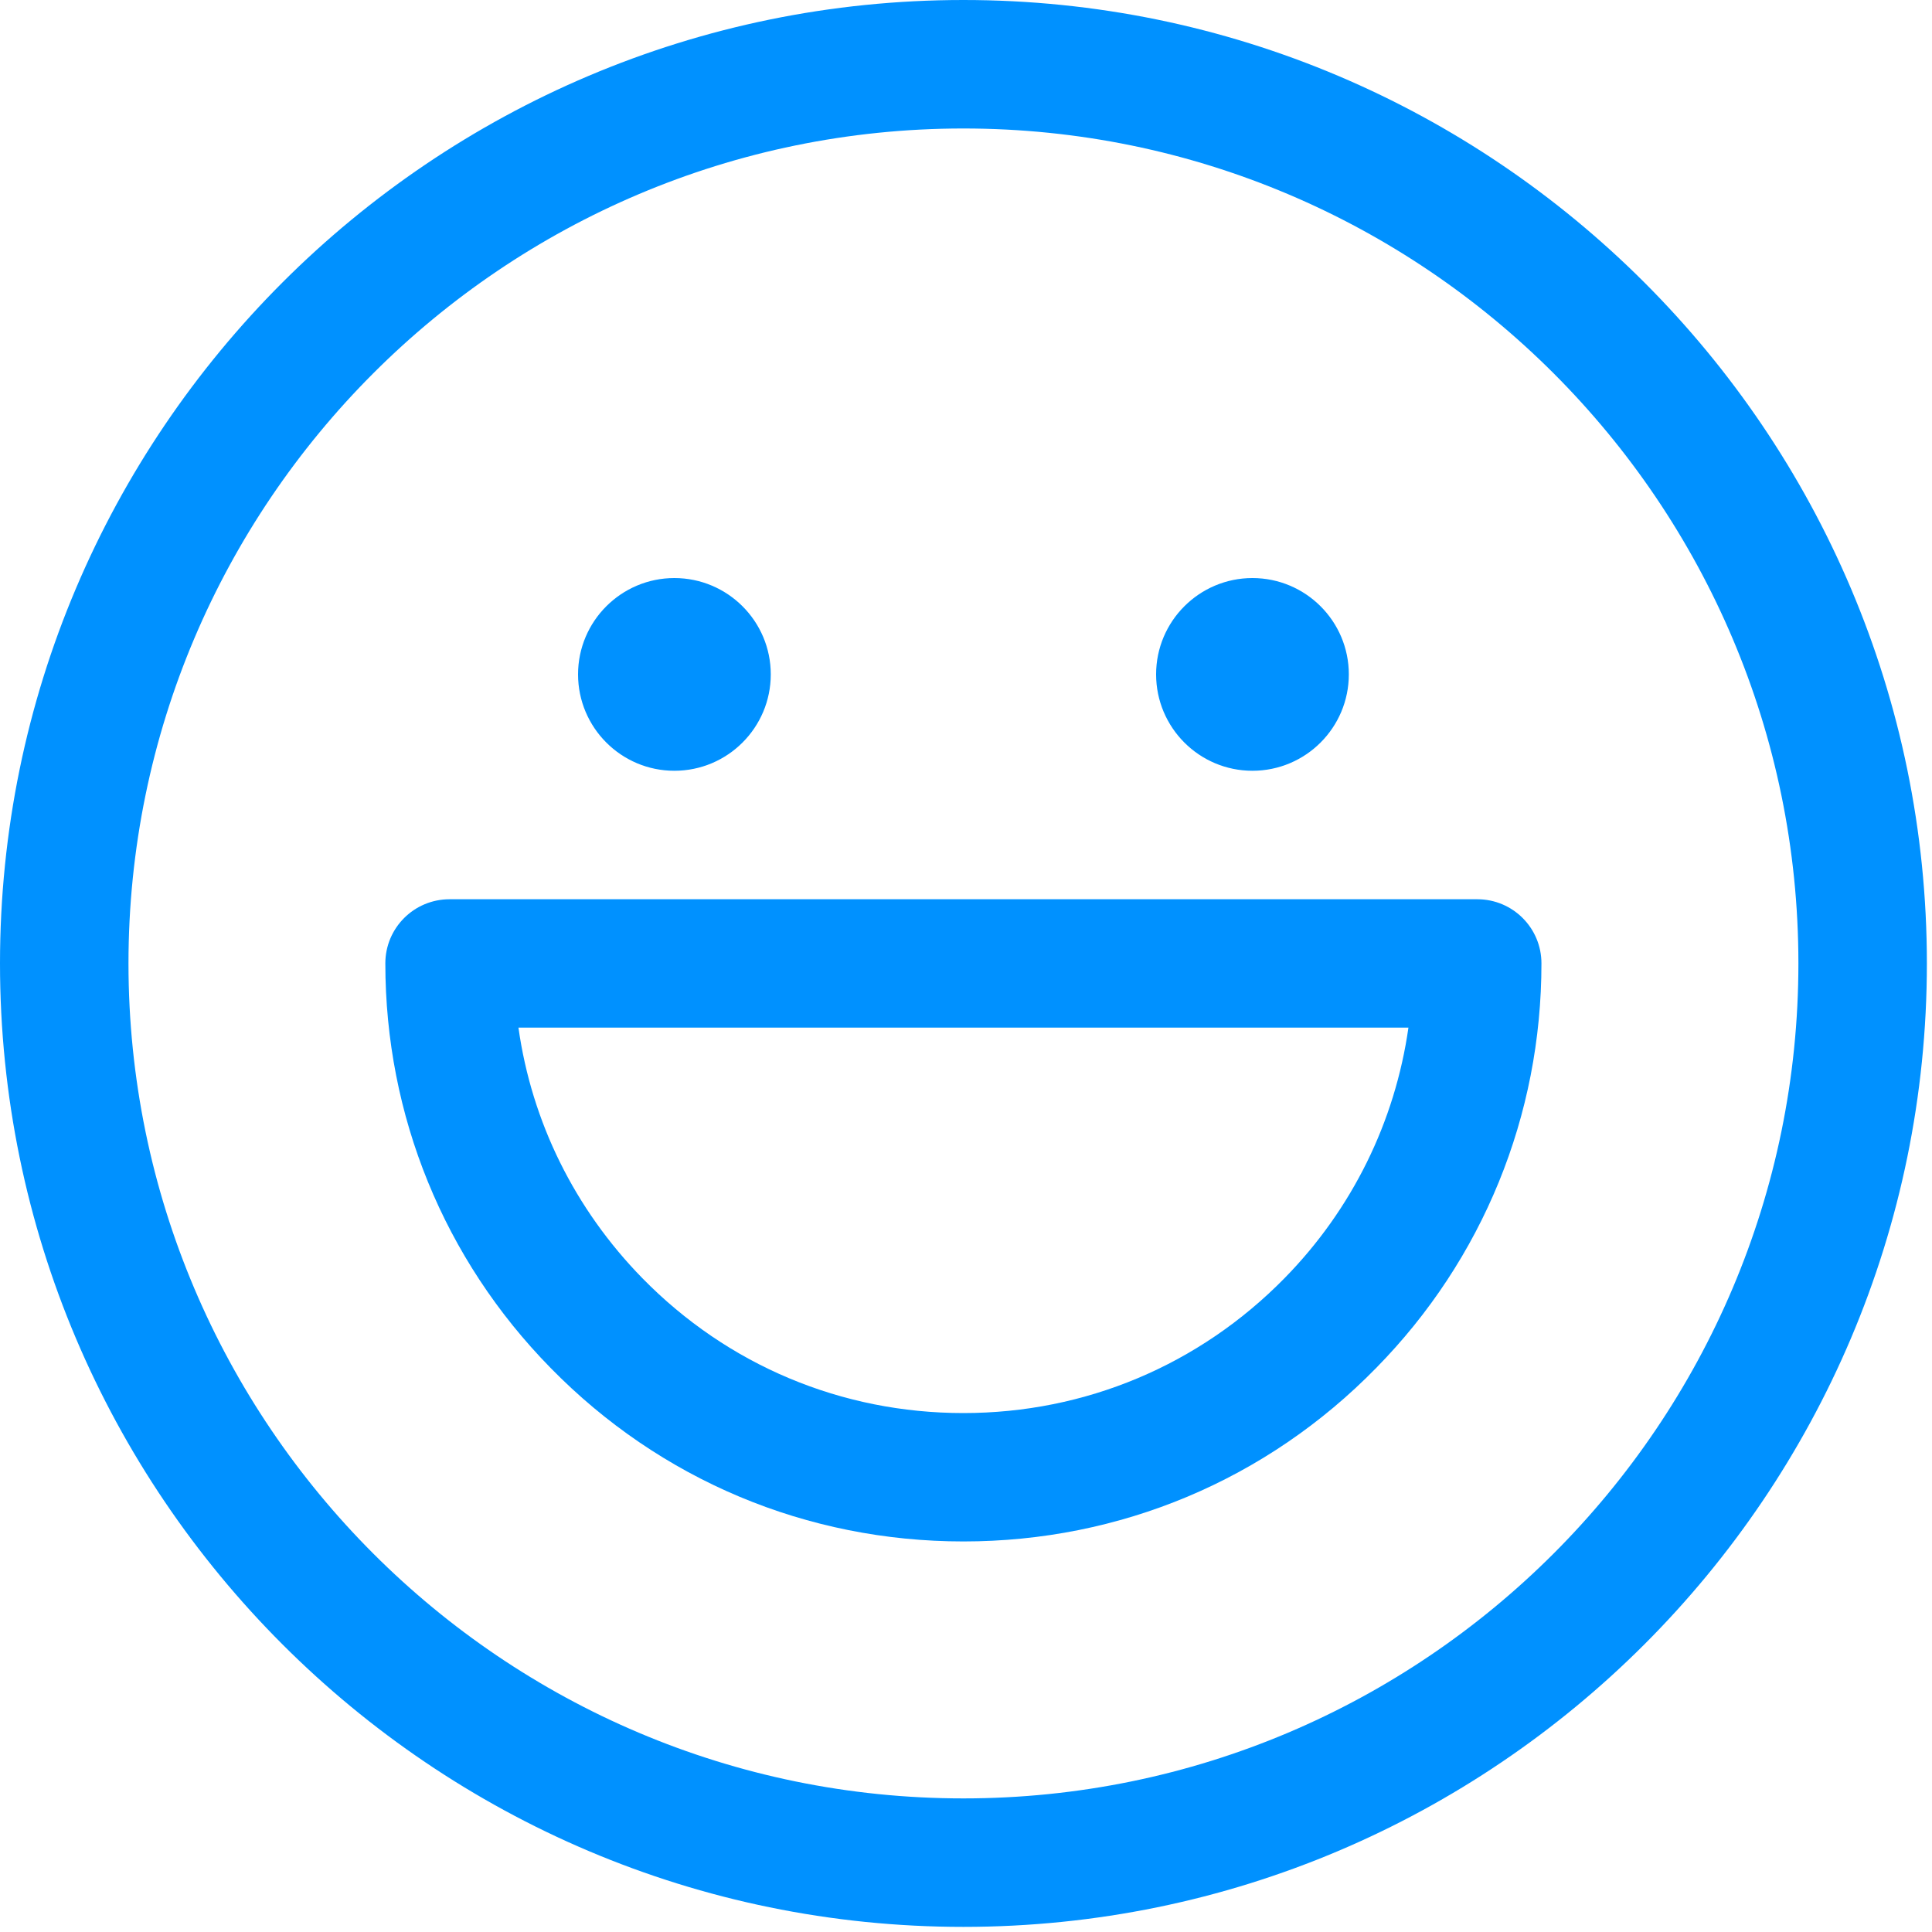 <?xml version="1.0" encoding="UTF-8"?>
<svg width="20px" height="20px" viewBox="0 0 20 20" version="1.1" xmlns="http://www.w3.org/2000/svg" xmlns:xlink="http://www.w3.org/1999/xlink">
    <!-- Generator: Sketch 60.1 (88133) - https://sketch.com -->
    <title>编组</title>
    <desc>Created with Sketch.</desc>
    <g id="页面-1" stroke="none" stroke-width="1" fill="none" fill-rule="evenodd">
        <g id="40回复消息的的状态*自己" transform="translate(-890, -715)" fill="#0091FF" fill-rule="nonzero">
            <g id="编组" transform="translate(890, 715)">
                <path d="M9.973,19.947 C4.473,19.947 0,15.473 0,9.973 C0,4.473 4.473,0 9.973,0 C15.473,0 19.947,4.473 19.947,9.973 C19.947,15.473 15.473,19.947 9.973,19.947 Z M9.973,1.33 C5.207,1.33 1.33,5.207 1.33,9.973 C1.33,14.74 5.207,18.617 9.973,18.617 C14.74,18.617 18.617,14.74 18.617,9.973 C18.617,5.207 14.74,1.33 9.973,1.33 Z" id="形状"></path>
                <path d="M9.973,15.957 C8.353,15.957 6.834,15.32 5.699,14.16 C4.596,13.036 3.989,11.548 3.989,9.973 C3.989,9.606 4.286,9.309 4.654,9.309 L15.293,9.309 C15.66,9.309 15.957,9.606 15.957,9.973 C15.957,11.548 15.351,13.036 14.247,14.16 C13.113,15.32 11.594,15.957 9.973,15.957 Z M6.649,13.231 C7.532,14.133 8.712,14.628 9.973,14.628 C11.235,14.628 12.415,14.131 13.298,13.231 C13.998,12.517 14.441,11.613 14.58,10.638 L5.367,10.638 C5.504,11.613 5.949,12.515 6.649,13.231 Z M6.981,7.979 C6.431,7.979 5.984,7.532 5.984,6.981 C5.984,6.431 6.431,5.984 6.981,5.984 C7.532,5.984 7.979,6.431 7.979,6.981 C7.979,7.532 7.532,7.979 6.981,7.979 Z M12.965,7.979 C12.415,7.979 11.968,7.532 11.968,6.981 C11.968,6.431 12.415,5.984 12.965,5.984 C13.516,5.984 13.963,6.431 13.963,6.981 C13.963,7.532 13.516,7.979 12.965,7.979 Z" id="形状"></path>
            </g>
        </g>
    </g>
</svg>
